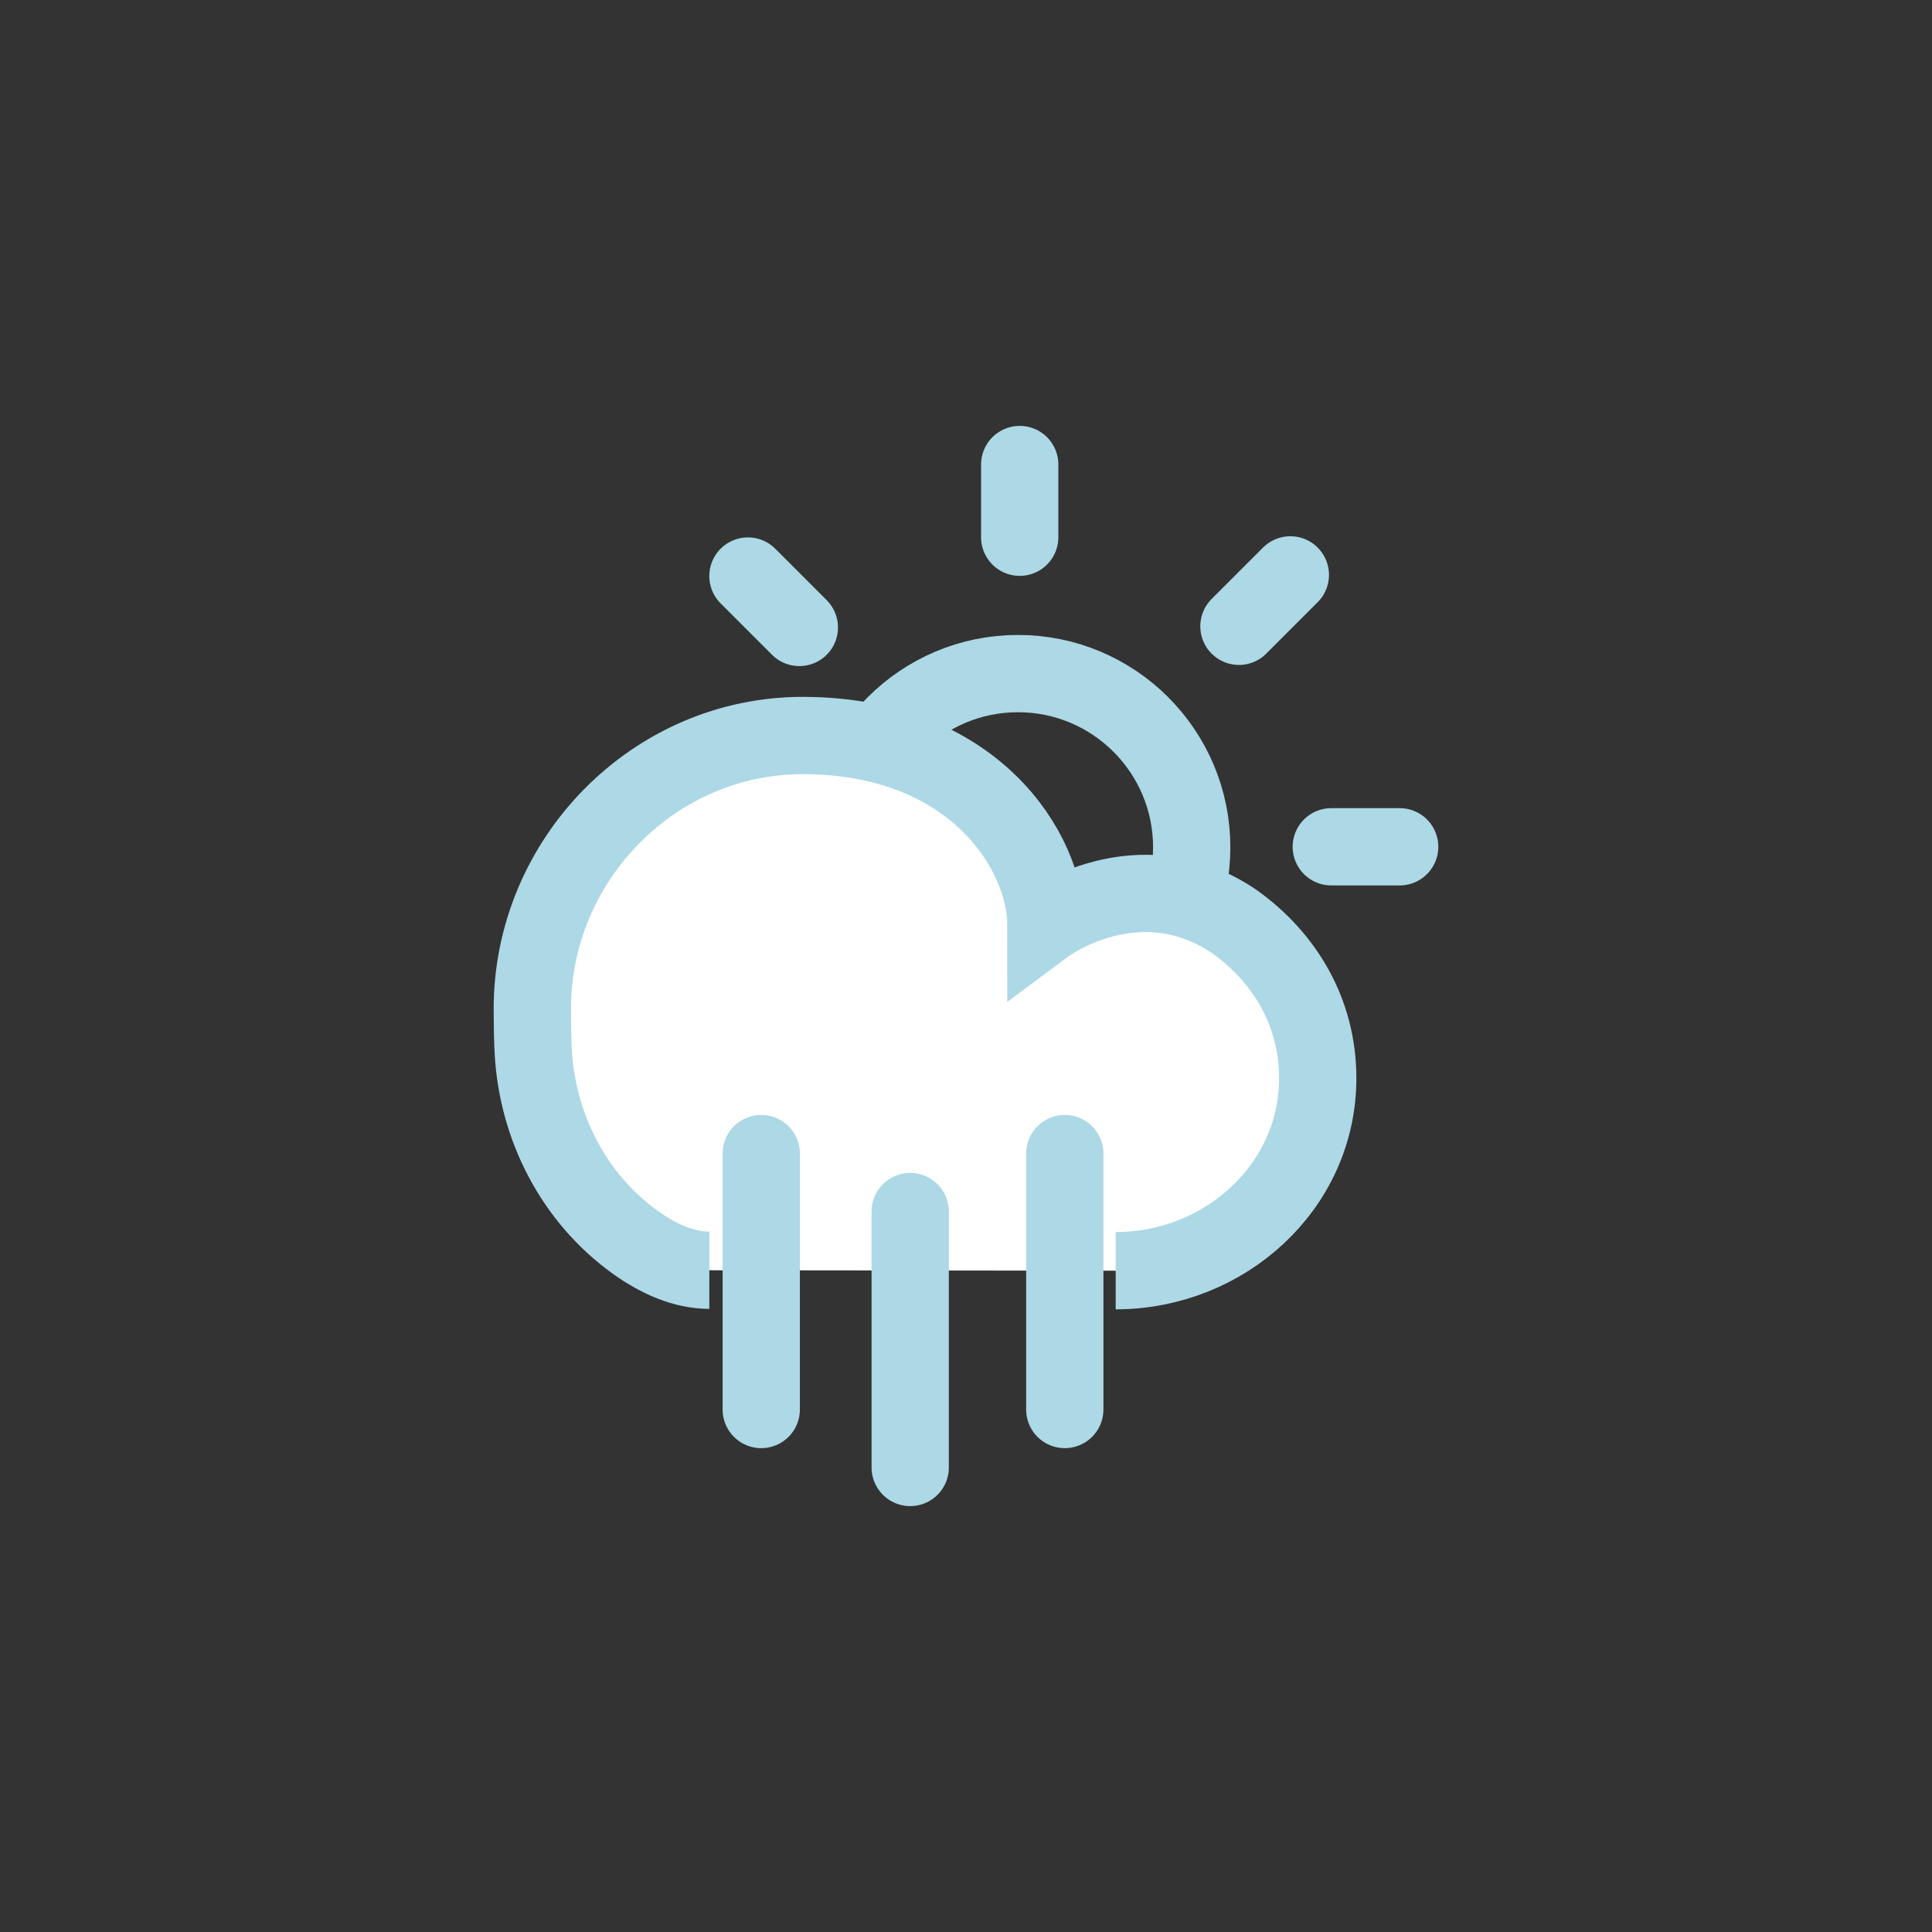 <?xml version="1.0" encoding="UTF-8" standalone="no"?>
<?xml-stylesheet href="css/styles.css" type="text/css"?>
<!DOCTYPE svg PUBLIC "-//W3C//DTD SVG 1.0//EN" "http://www.w3.org/TR/2001/REC-SVG-20010904/DTD/svg10.dtd">
<svg id="patchyRain" height="100" width="100" viewBox="0 0 100 100" xmlns="http://www.w3.org/2000/svg" x="0px" y="0px"
     enable-background="new 0 0 100 100" xml:space="preserve">
    <rect x="0" y="0" width="100" height="100" fill="#333333" stroke="none"/>
    <g id="sun_patchy2">
        <circle fill="none" stroke="lightblue" stroke-width="4" stroke-miterlimit="10" cx="52.69" cy="43.858" r="8.993"/>
      <line fill="none" stroke="lightblue" stroke-width="4" stroke-linecap="round" stroke-miterlimit="10" x1="52.78"
            y1="27.807" x2="52.78" y2="24.044"/>
      <line fill="none" stroke="lightblue" stroke-width="4" stroke-linecap="round" stroke-miterlimit="10" x1="52.78"
            y1="59.987" x2="52.78" y2="63.75"/>
      <line fill="none" stroke="lightblue" stroke-width="4" stroke-linecap="round" stroke-miterlimit="10" x1="64.127"
            y1="32.417" x2="66.788" y2="29.756"/>
      <line fill="none" stroke="lightblue" stroke-width="4" stroke-linecap="round" stroke-miterlimit="10" x1="37.601"
            y1="57.852" x2="40.262" y2="55.191"/>
      <line fill="none" stroke="lightblue" stroke-width="4" stroke-linecap="round" stroke-miterlimit="10" x1="41.374"
            y1="32.477" x2="38.713" y2="29.816"/>
      <line fill="none" stroke="lightblue" stroke-width="4" stroke-linecap="round" stroke-miterlimit="10" x1="64.09"
            y1="55.242" x2="66.751" y2="57.903"/>
      <line fill="none" stroke="lightblue" stroke-width="4" stroke-linecap="round" stroke-miterlimit="10" x1="36.504"
            y1="43.83" x2="32.964" y2="43.83"/>
      <line fill="none" stroke="lightblue" stroke-width="4" stroke-linecap="round" stroke-miterlimit="10" x1="68.907"
            y1="43.83" x2="72.447" y2="43.83"/>
    </g>
  <g id="cloud_patchy2">
        <path fill="#FFFFFF" stroke="lightblue" stroke-width="4" stroke-miterlimit="10" d="M57.748,65.771
            c5.628,0,10.458-4.335,10.458-9.963c0-3.413-1.71-6.238-4.286-8.088c-4.996-3.411-9.782,0.155-9.782,0.155
            c0-3.782-3.713-9.781-12.552-9.805c-7.738-0.021-14.049,6.44-14.034,14.178c0.002,0.843,0.014,1.554,0.049,2.191
            c0.214,3.91,2.116,7.6,5.302,9.878c1.192,0.853,2.507,1.43,3.812,1.431"/>
    </g>
  <g id="rain_patchy2">
        <line fill="none" stroke="lightblue" stroke-width="4" stroke-linecap="round" stroke-miterlimit="10" x1="39.402"
              y1="59.709" x2="39.402" y2="72.956"/>
    <line fill="none" stroke="lightblue" stroke-width="4" stroke-linecap="round" stroke-miterlimit="10" x1="47.112"
          y1="62.709" x2="47.112" y2="75.956"/>
    <line fill="none" stroke="lightblue" stroke-width="4" stroke-linecap="round" stroke-miterlimit="10" x1="55.113"
          y1="59.709" x2="55.113" y2="72.956"/>
    </g>
</svg>
